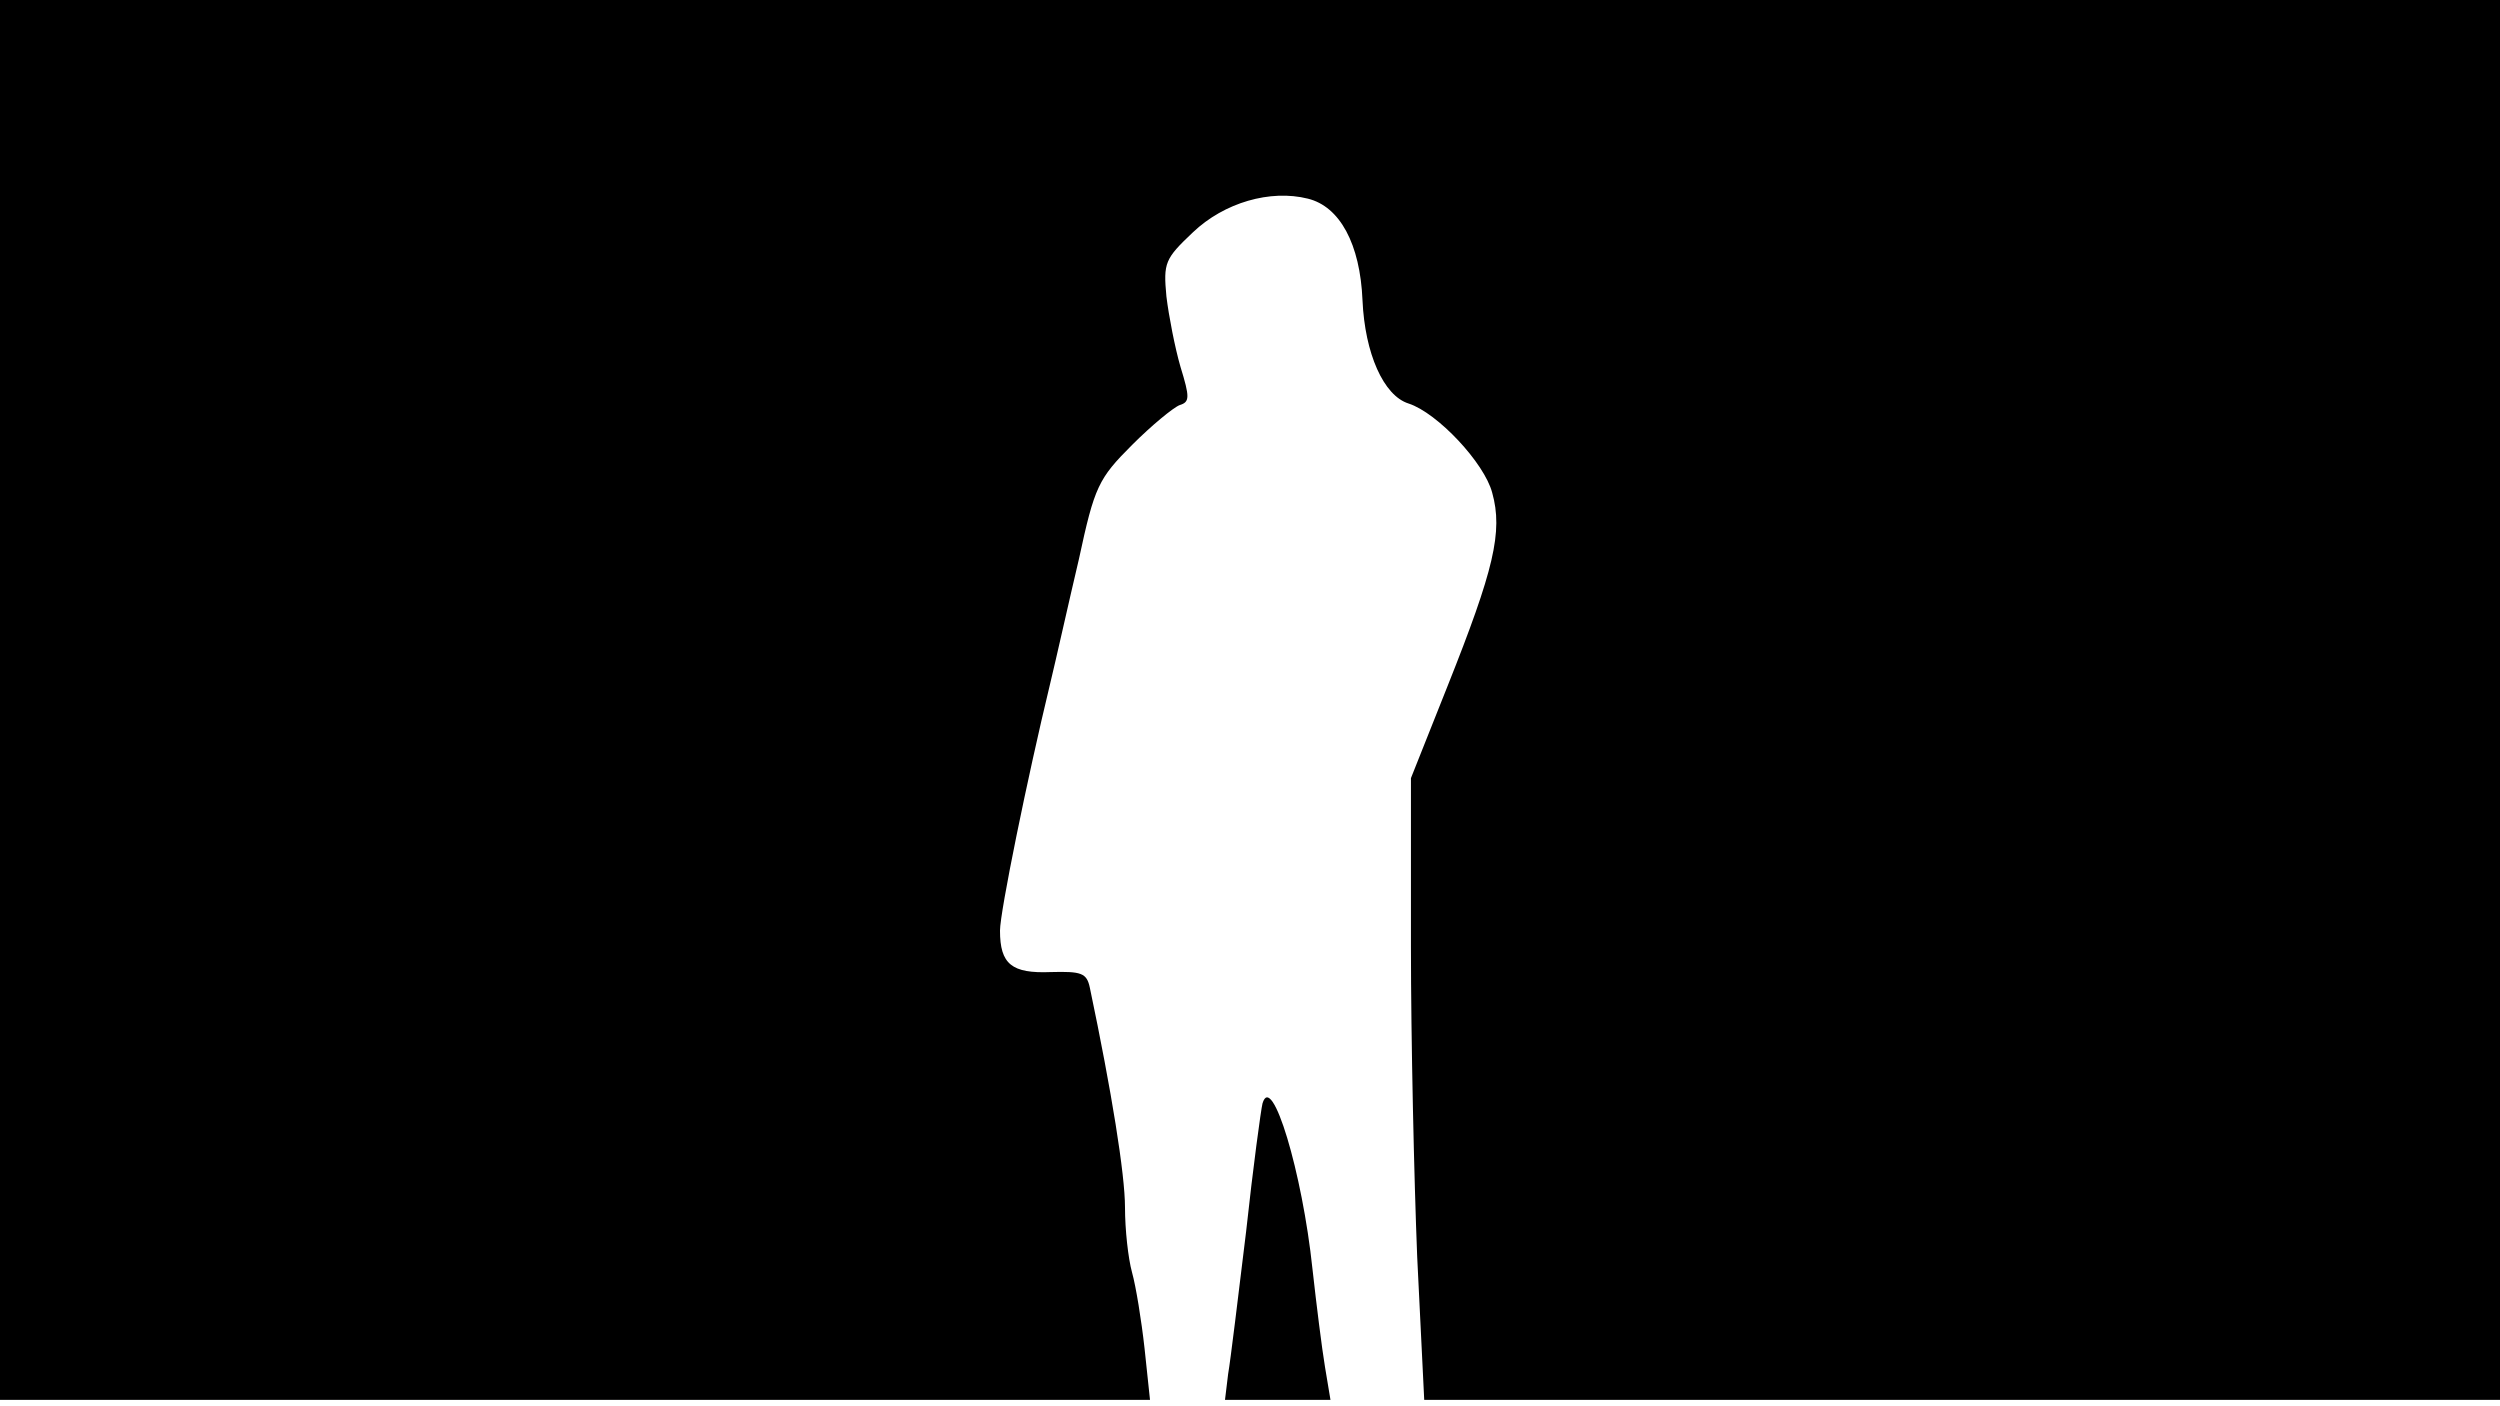 <svg version="1.0" xmlns="http://www.w3.org/2000/svg"
 width="668px" style="transform:scale(1,1.001);" height="375.75px" viewBox="0 0 320 180"
 preserveAspectRatio="xMidYMid meet">
<g transform="translate(0,180) scale(0.1,-0.1)"
fill="#000000" stroke="none">
<path d="M0 905 l0 -895 736 0 736 0 -7 66 c-4 36 -11 79 -16 97 -5 18 -9 55 -9 83 0
42 -17 148 -45 281 -4 19 -11 21 -50 20 -50 -2 -65 10 -65 53 0 24 35 195 64
315 8 33 24 105 37 160 20 93 25 103 68 146 25 25 53 48 61 51 13 4 13 10 1
49 -7 24 -15 65 -18 90 -4 43 -2 48 34 82 40 38 99 55 147 43 41 -10 67 -58
70 -130 3 -68 27 -122 59 -132 37 -12 97 -76 107 -114 14 -50 2 -99 -57 -247
l-47 -118 0 -215 c0 -118 4 -297 8 -397 l9 -183 688 0 689 0 0 895 0 895
-1600 0 -1600 0 0 -895z"/>
<path d="M1616 389 c-2 -8 -12 -81 -21 -164 -10 -82 -20 -165 -23 -182 l-4 -33 67 0 68
0 -7 42 c-4 24 -11 80 -16 125 -13 124 -52 253 -64 212z"/>
</g>
</svg>
